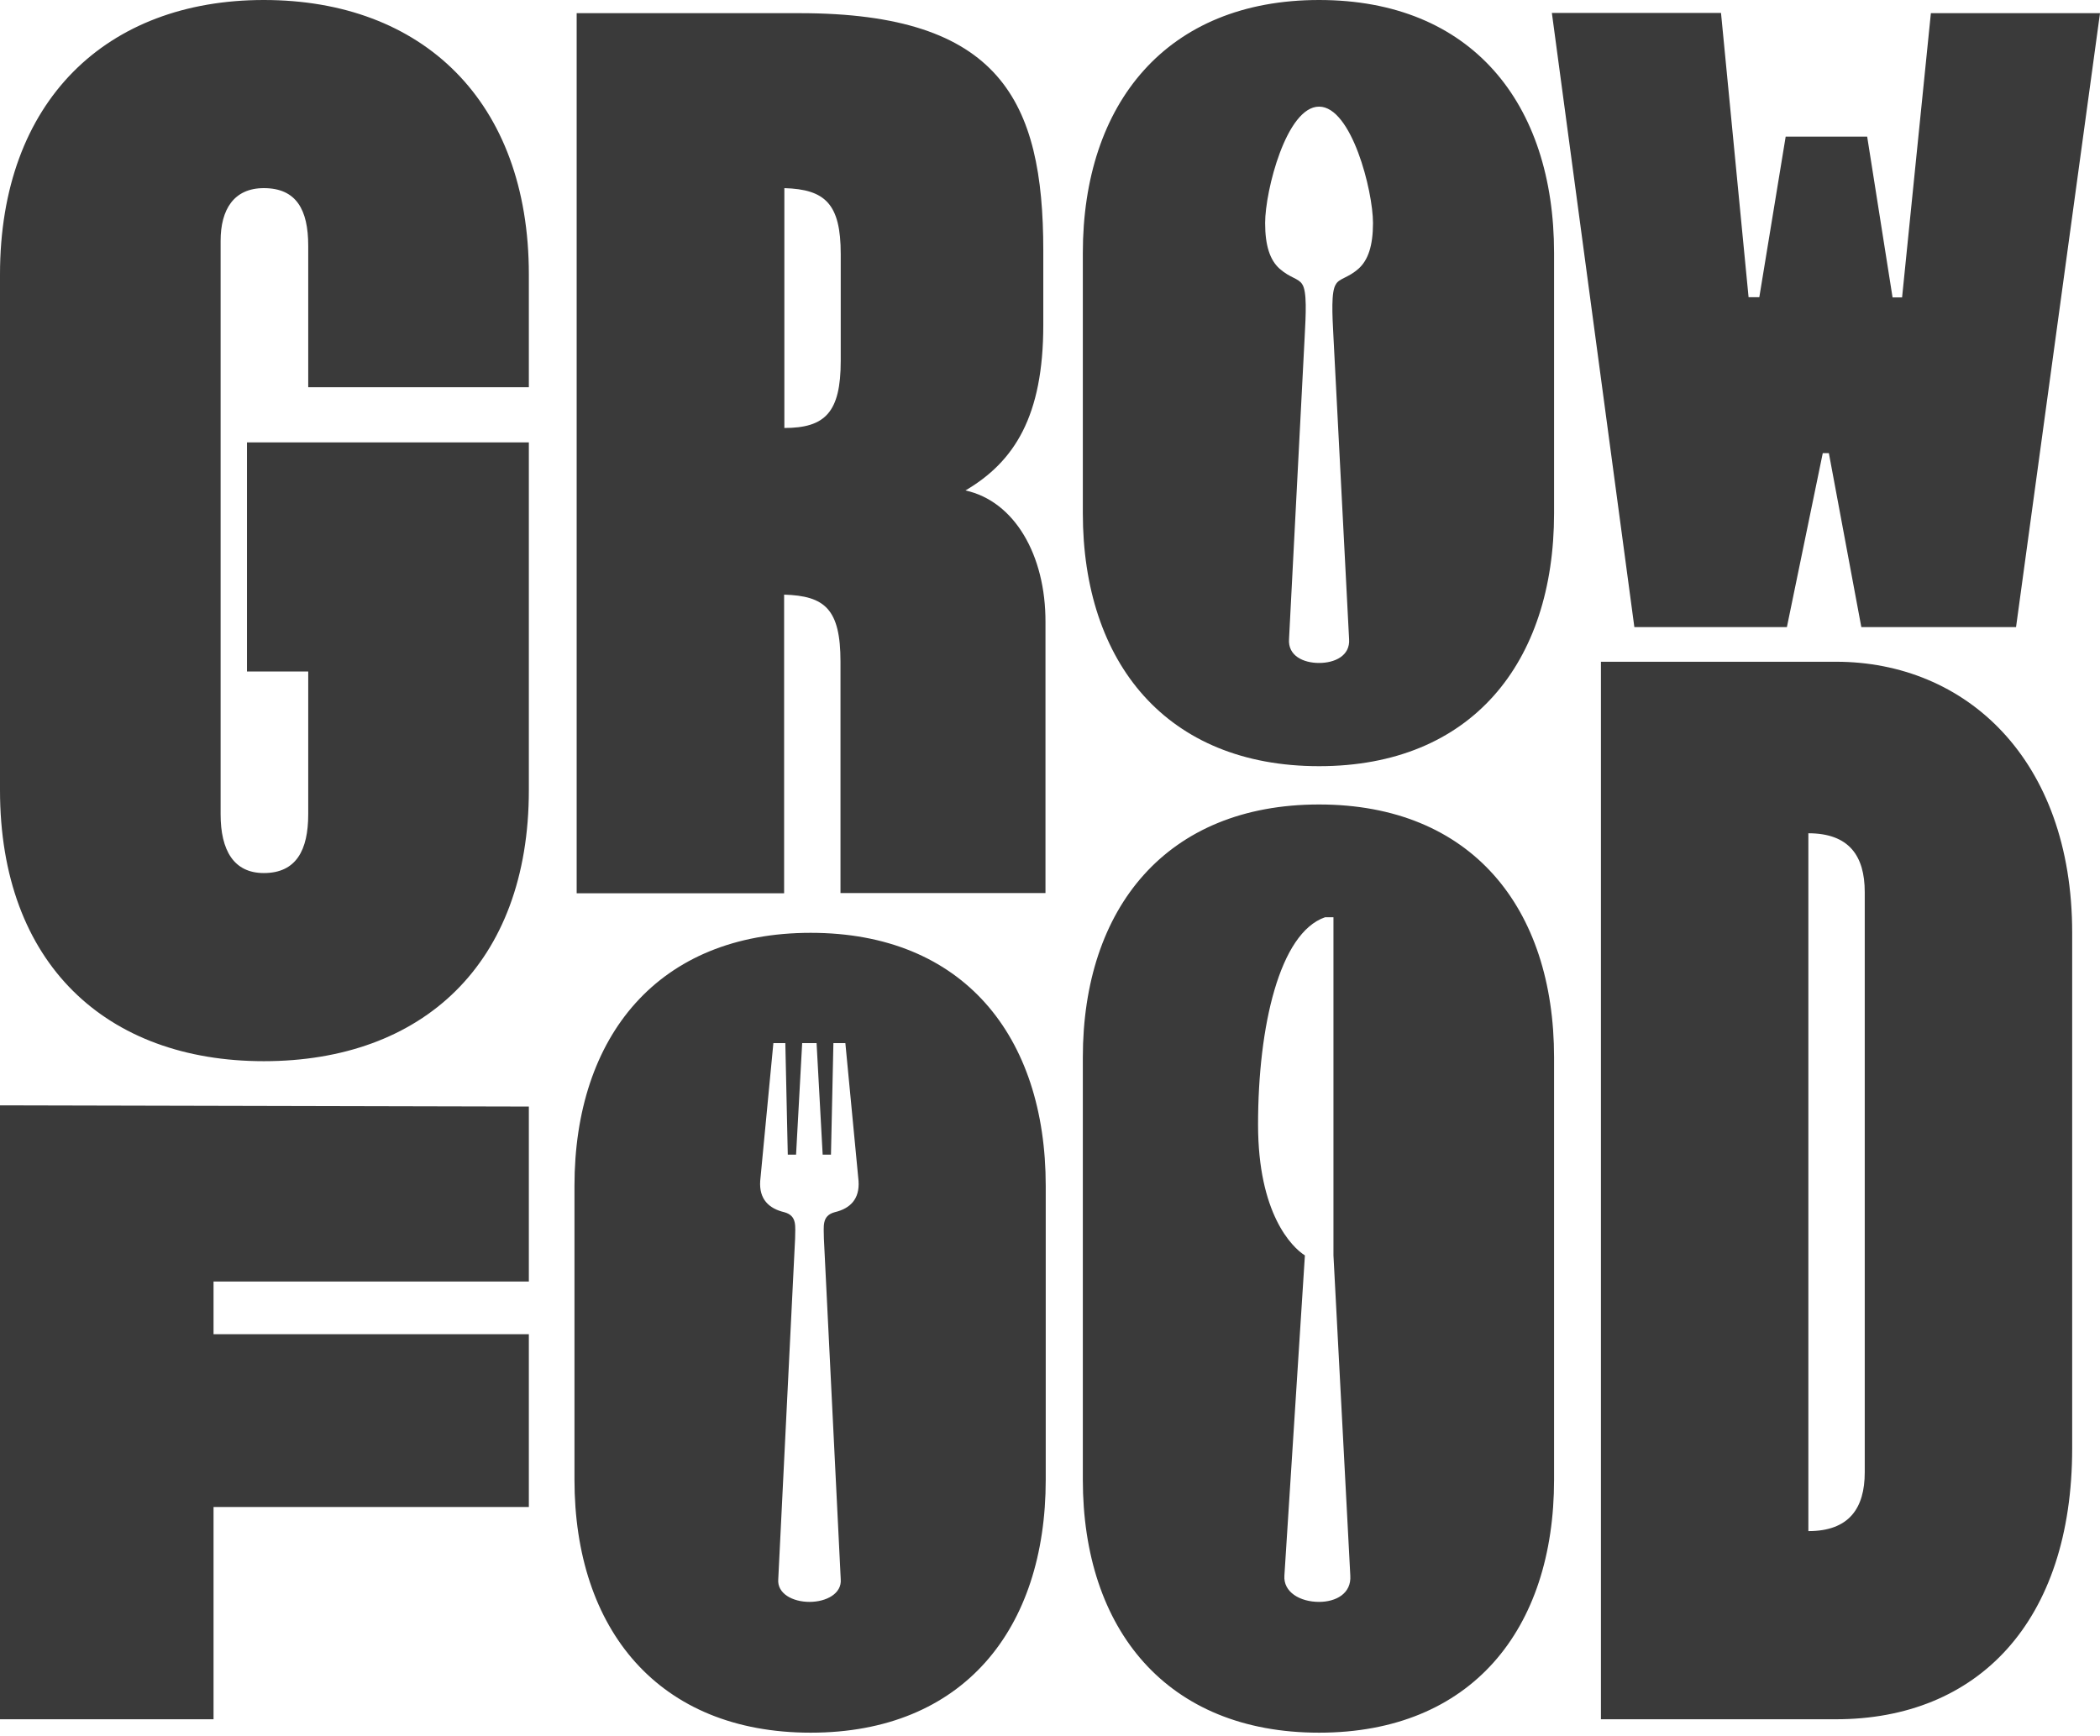 <svg width="150" height="124" viewBox="0 0 150 124" fill="none" xmlns="http://www.w3.org/2000/svg">
<path d="M0 122.824H15.253V107.658H37.775V95.317H15.253V91.551H37.775V79.053L0 78.966V122.824ZM57.908 66.641C47.031 66.641 41.034 74.015 41.034 84.718V105.706C41.034 116.409 47.031 123.783 57.908 123.783C68.786 123.783 74.695 116.409 74.695 105.706V84.718C74.695 73.998 68.786 66.641 57.908 66.641ZM54.3 84.37L55.241 74.521H56.095L56.27 82.487H56.862L57.298 74.521H58.327L58.762 82.487H59.355L59.529 74.521H60.383L61.325 84.37C61.412 85.659 60.732 86.339 59.617 86.601C58.675 86.862 58.849 87.629 58.849 88.483L60.052 112.818C60.139 113.847 59.024 114.439 57.821 114.439C56.618 114.439 55.503 113.847 55.59 112.818L56.793 88.483C56.793 87.629 56.967 86.862 56.026 86.601C54.91 86.339 54.213 85.659 54.3 84.37ZM94.219 57.472C83.341 57.472 77.345 64.846 77.345 75.549V105.706C77.345 116.409 83.341 123.783 94.219 123.783C105.096 123.783 111.005 116.409 111.005 105.706V75.549C111.005 64.846 105.096 57.472 94.219 57.472ZM18.844 0C7.618 0 0 7.199 0 19.611V56.444C0 68.873 7.618 75.811 18.844 75.811C30.157 75.811 37.775 68.873 37.775 56.444V31.604H17.641V47.972H22.016V58.17C22.016 60.732 21.162 62.371 18.844 62.371C16.7 62.371 15.758 60.75 15.758 58.17V17.205C15.758 14.974 16.7 13.44 18.844 13.44C21.162 13.44 22.016 14.974 22.016 17.554V27.664H37.775V19.611C37.775 7.199 30.157 0 18.844 0ZM90.366 15.933C90.366 13.614 91.9 7.618 94.219 7.618C96.537 7.618 98.071 13.614 98.071 15.933C98.071 17.554 97.722 18.582 97.042 19.192C96.275 19.872 95.665 19.872 95.421 20.308C95.073 20.814 95.16 22.452 95.247 24.073L96.363 45.654C96.45 46.856 95.334 47.362 94.219 47.362C93.103 47.362 91.987 46.856 92.074 45.654L93.19 24.073C93.277 22.452 93.364 20.814 93.016 20.308C92.754 19.872 92.162 19.872 91.394 19.192C90.715 18.582 90.366 17.554 90.366 15.933ZM91.743 112.557L93.207 89.686C92.266 89.094 89.861 86.688 89.861 80.343C89.861 73.318 91.394 66.641 94.654 65.526H95.247V89.686L96.45 112.557C96.537 113.847 95.421 114.439 94.219 114.439C92.859 114.439 91.656 113.742 91.743 112.557ZM133.196 105.183C133.196 107.745 132.08 109.384 129.169 109.384V59.529C132.08 59.529 133.196 61.151 133.196 63.73V105.183ZM131.139 122.824C141.249 122.824 148.013 115.886 148.013 103.457V66.641C148.013 54.213 140.395 47.275 131.139 47.275H114.352V122.824H131.139ZM127.635 44.8L130.198 32.371H130.633L132.952 44.8H144.003L150 0.941H137.92L135.863 21.249H135.183L133.37 9.762H127.548L125.665 21.232H124.898L122.929 0.924H110.848L116.74 44.8H127.635ZM60.052 25.782C60.052 29.46 58.937 30.575 56.026 30.575V13.44C58.937 13.527 60.052 14.556 60.052 18.146V25.782ZM68.96 35.038C72.464 32.981 74.521 29.721 74.521 23.219V17.902C74.521 7.199 71.435 0.941 57.124 0.941H41.191V63.818H56.008V42.481C58.919 42.568 60.035 43.51 60.035 47.275V63.8H74.677V44.451C74.695 39.657 72.464 35.805 68.96 35.038ZM94.219 0C83.341 0 77.345 7.374 77.345 18.077V36.659C77.345 47.362 83.341 54.736 94.219 54.736C105.096 54.736 111.005 47.362 111.005 36.659V18.077C111.005 7.356 105.096 0 94.219 0Z" fill="#3A3A3A"/>
</svg>

